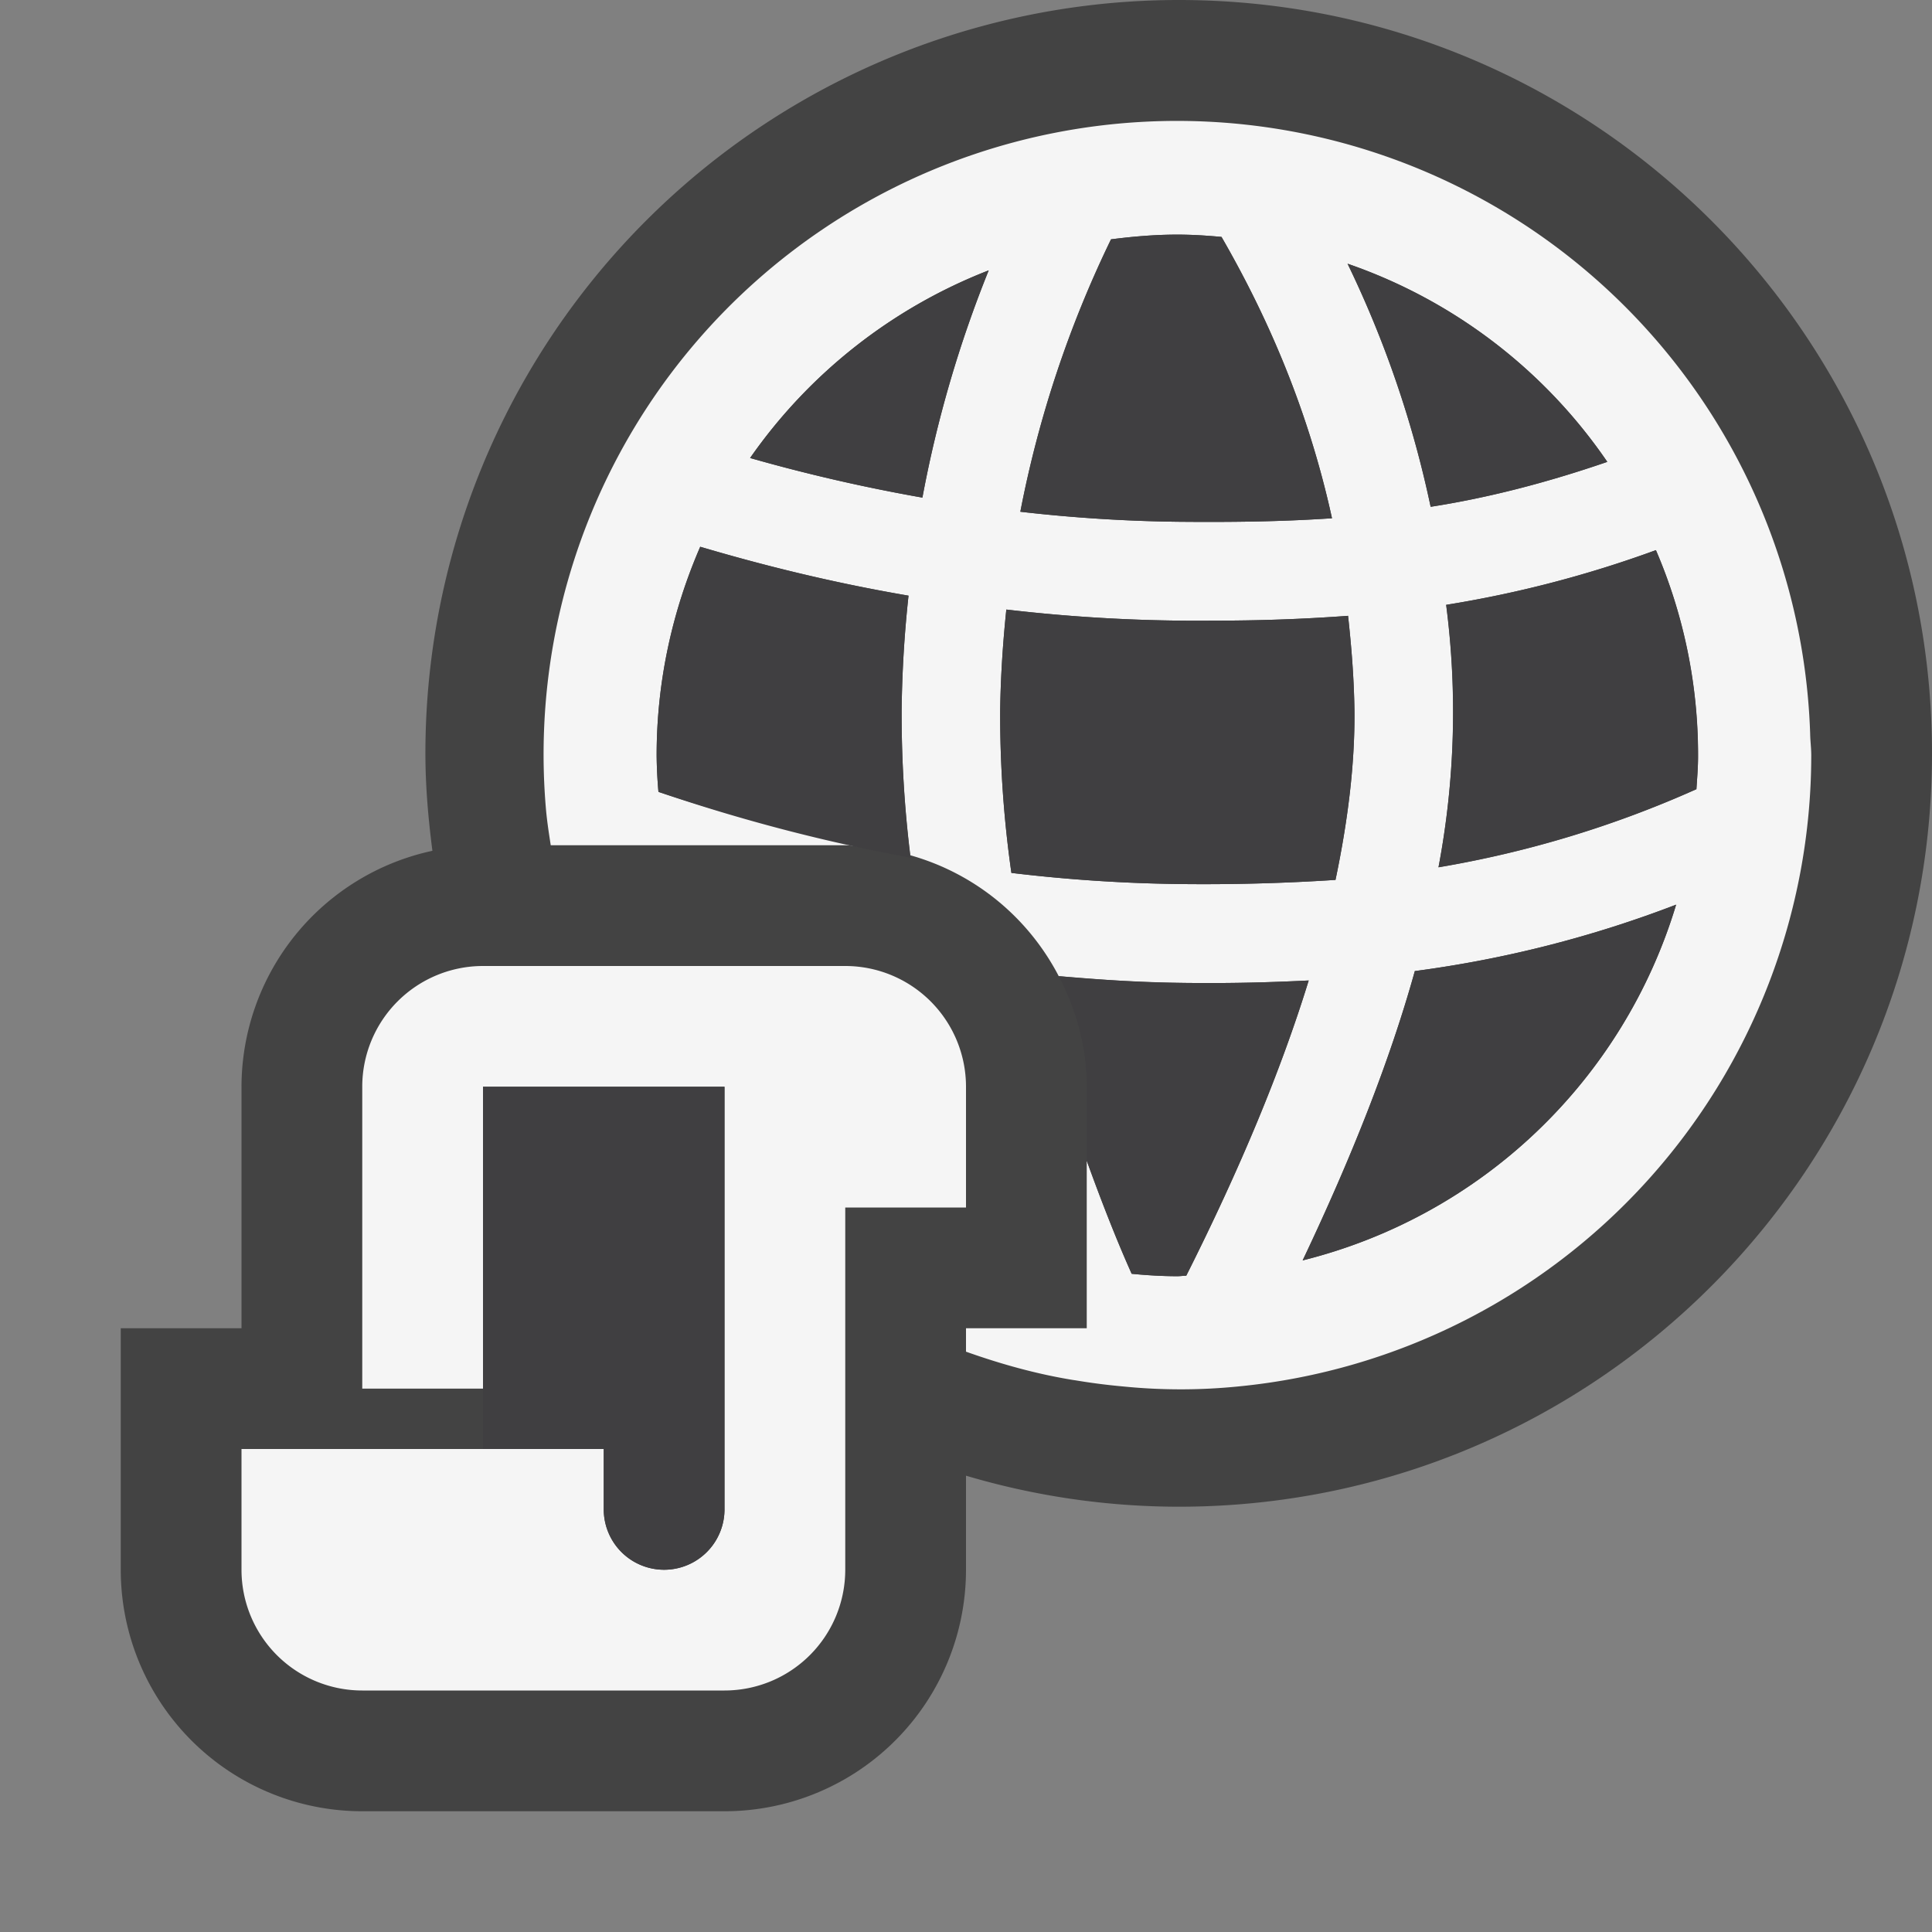 <svg xmlns="http://www.w3.org/2000/svg" viewBox="0 0 16 16"><rect x="0" y="0" width="16" height="16" fill="#808080" stroke="none"/><style>.st0{opacity:0}.st0,.st1{fill:#434343}.st2{fill:#f5f5f5}.st3{fill:#403F41}</style><g id="outline"><path class="st0" d="M0 0h16v16H0z"/><path class="st1" d="M9.762 0a6.239 6.239 0 0 0-6.239 6.239c0 .274.024.542.058.807A2.002 2.002 0 0 0 2 9v2H1v2a2 2 0 0 0 2 2h3a2 2 0 0 0 2-2v-.779a6.21 6.21 0 0 0 1.762.257c3.445 0 6.238-2.793 6.238-6.239S13.207 0 9.762 0z"/></g><g id="icon_x5F_bg"><path class="st2" d="M7 8H4a1 1 0 0 0-1 1v2.5h1V9h2v3.5a.5.5 0 0 1-1 0V12H2v1a1 1 0 0 0 1 1h3a1 1 0 0 0 1-1v-3h1V9a1 1 0 0 0-1-1z"/><path class="st2" d="M14.991 6.078a5.246 5.246 0 1 0-10.469.63c.009.099.024.195.039.292H7c.051 0 .099.011.148.015a15.321 15.321 0 0 1-1.695-.457 3.794 3.794 0 0 1-.015-.303c0-.614.131-1.197.361-1.727.514.152 1.087.296 1.725.405a9.79 9.79 0 0 0-.057.943 9.54 9.54 0 0 0 .072 1.207c.536.151.977.516 1.229 1.001.319.026.641.052.978.055.101.002.201.002.302.002.261 0 .524-.008.79-.021-.229.744-.568 1.559-1.014 2.445-.025 0-.049.004-.074.004-.127 0-.254-.008-.378-.02A14.103 14.103 0 0 1 9 9.613V11H8v.194c.287.102.582.185.89.235l.015.002c.131.022.262.039.396.051a4.772 4.772 0 0 0 .964-.001A5.252 5.252 0 0 0 15 6.255c0-.06-.008-.118-.009-.177zm-1.68-2.253c-.515.177-1 .3-1.463.372a8.766 8.766 0 0 0-.688-2.013 4.307 4.307 0 0 1 2.151 1.641zm-4.11-1.843c.18-.023.362-.039.549-.039.124 0 .245.008.366.019.351.608.708 1.384.915 2.33-.428.029-.85.033-1.277.029a12.703 12.703 0 0 1-1.304-.083 9.12 9.12 0 0 1 .751-2.256zM7.639 4.121a14.216 14.216 0 0 1-1.427-.328 4.32 4.32 0 0 1 1.976-1.554 9.847 9.847 0 0 0-.549 1.882zm2.115 3.2a12.92 12.92 0 0 1-1.378-.092 9.257 9.257 0 0 1-.093-1.345c.004-.29.023-.566.051-.836a13.551 13.551 0 0 0 1.714.092c.366 0 .737-.012 1.116-.04.028.254.049.513.053.785.004.433-.052.902-.157 1.402a16.77 16.77 0 0 1-1.306.034zm1.034 3.117c.409-.861.725-1.662.929-2.396a9.49 9.49 0 0 0 2.164-.55 4.322 4.322 0 0 1-3.093 2.946zm3.261-3.902a8.806 8.806 0 0 1-2.136.647 6.907 6.907 0 0 0 .063-2.174 9.373 9.373 0 0 0 1.737-.453 4.29 4.29 0 0 1 .349 1.699c.001.095-.007.188-.013.281z"/></g><g id="icon_x5F_fg"><path class="st3" d="M11.977 5.009a9.373 9.373 0 0 0 1.737-.453 4.29 4.29 0 0 1 .349 1.699c0 .095-.008.188-.014.28a8.806 8.806 0 0 1-2.136.647 6.907 6.907 0 0 0 .064-2.173zM13.311 3.825c-.515.177-1 .3-1.463.372a8.766 8.766 0 0 0-.688-2.013 4.307 4.307 0 0 1 2.151 1.641zM9.754 7.321a12.92 12.92 0 0 1-1.378-.092 9.257 9.257 0 0 1-.093-1.345c.004-.29.023-.566.051-.836a13.551 13.551 0 0 0 1.714.092c.366 0 .737-.012 1.116-.04.028.254.049.513.053.785.004.433-.052.902-.157 1.402a16.77 16.77 0 0 1-1.306.034zM9.75 1.943c.124 0 .245.008.366.019.351.608.708 1.384.915 2.33-.428.029-.85.033-1.277.029a12.703 12.703 0 0 1-1.304-.083 9.12 9.12 0 0 1 .751-2.256c.18-.023.362-.039.549-.039zM8.188 2.239a9.847 9.847 0 0 0-.549 1.882 14.216 14.216 0 0 1-1.427-.328 4.32 4.32 0 0 1 1.976-1.554zM5.438 6.255c0-.614.131-1.197.361-1.727.514.152 1.087.296 1.725.405a9.79 9.79 0 0 0-.057.943 9.68 9.68 0 0 0 .073 1.227 14.585 14.585 0 0 1-2.087-.545 3.794 3.794 0 0 1-.015-.303zM10.788 10.438c.409-.861.725-1.662.929-2.396a9.49 9.49 0 0 0 2.164-.55 4.322 4.322 0 0 1-3.093 2.946zM4 9v3h1v.5a.5.5 0 0 0 1 0V9H4zM10.048 8.141c-.101 0-.201 0-.302-.002a13.343 13.343 0 0 1-.978-.055C8.911 8.359 9 8.668 9 9v.613c.115.311.23.622.372.936.124.012.251.02.378.02.025 0 .049-.004.074-.004.445-.887.785-1.701 1.014-2.445-.266.013-.529.021-.79.021z"/></g></svg>